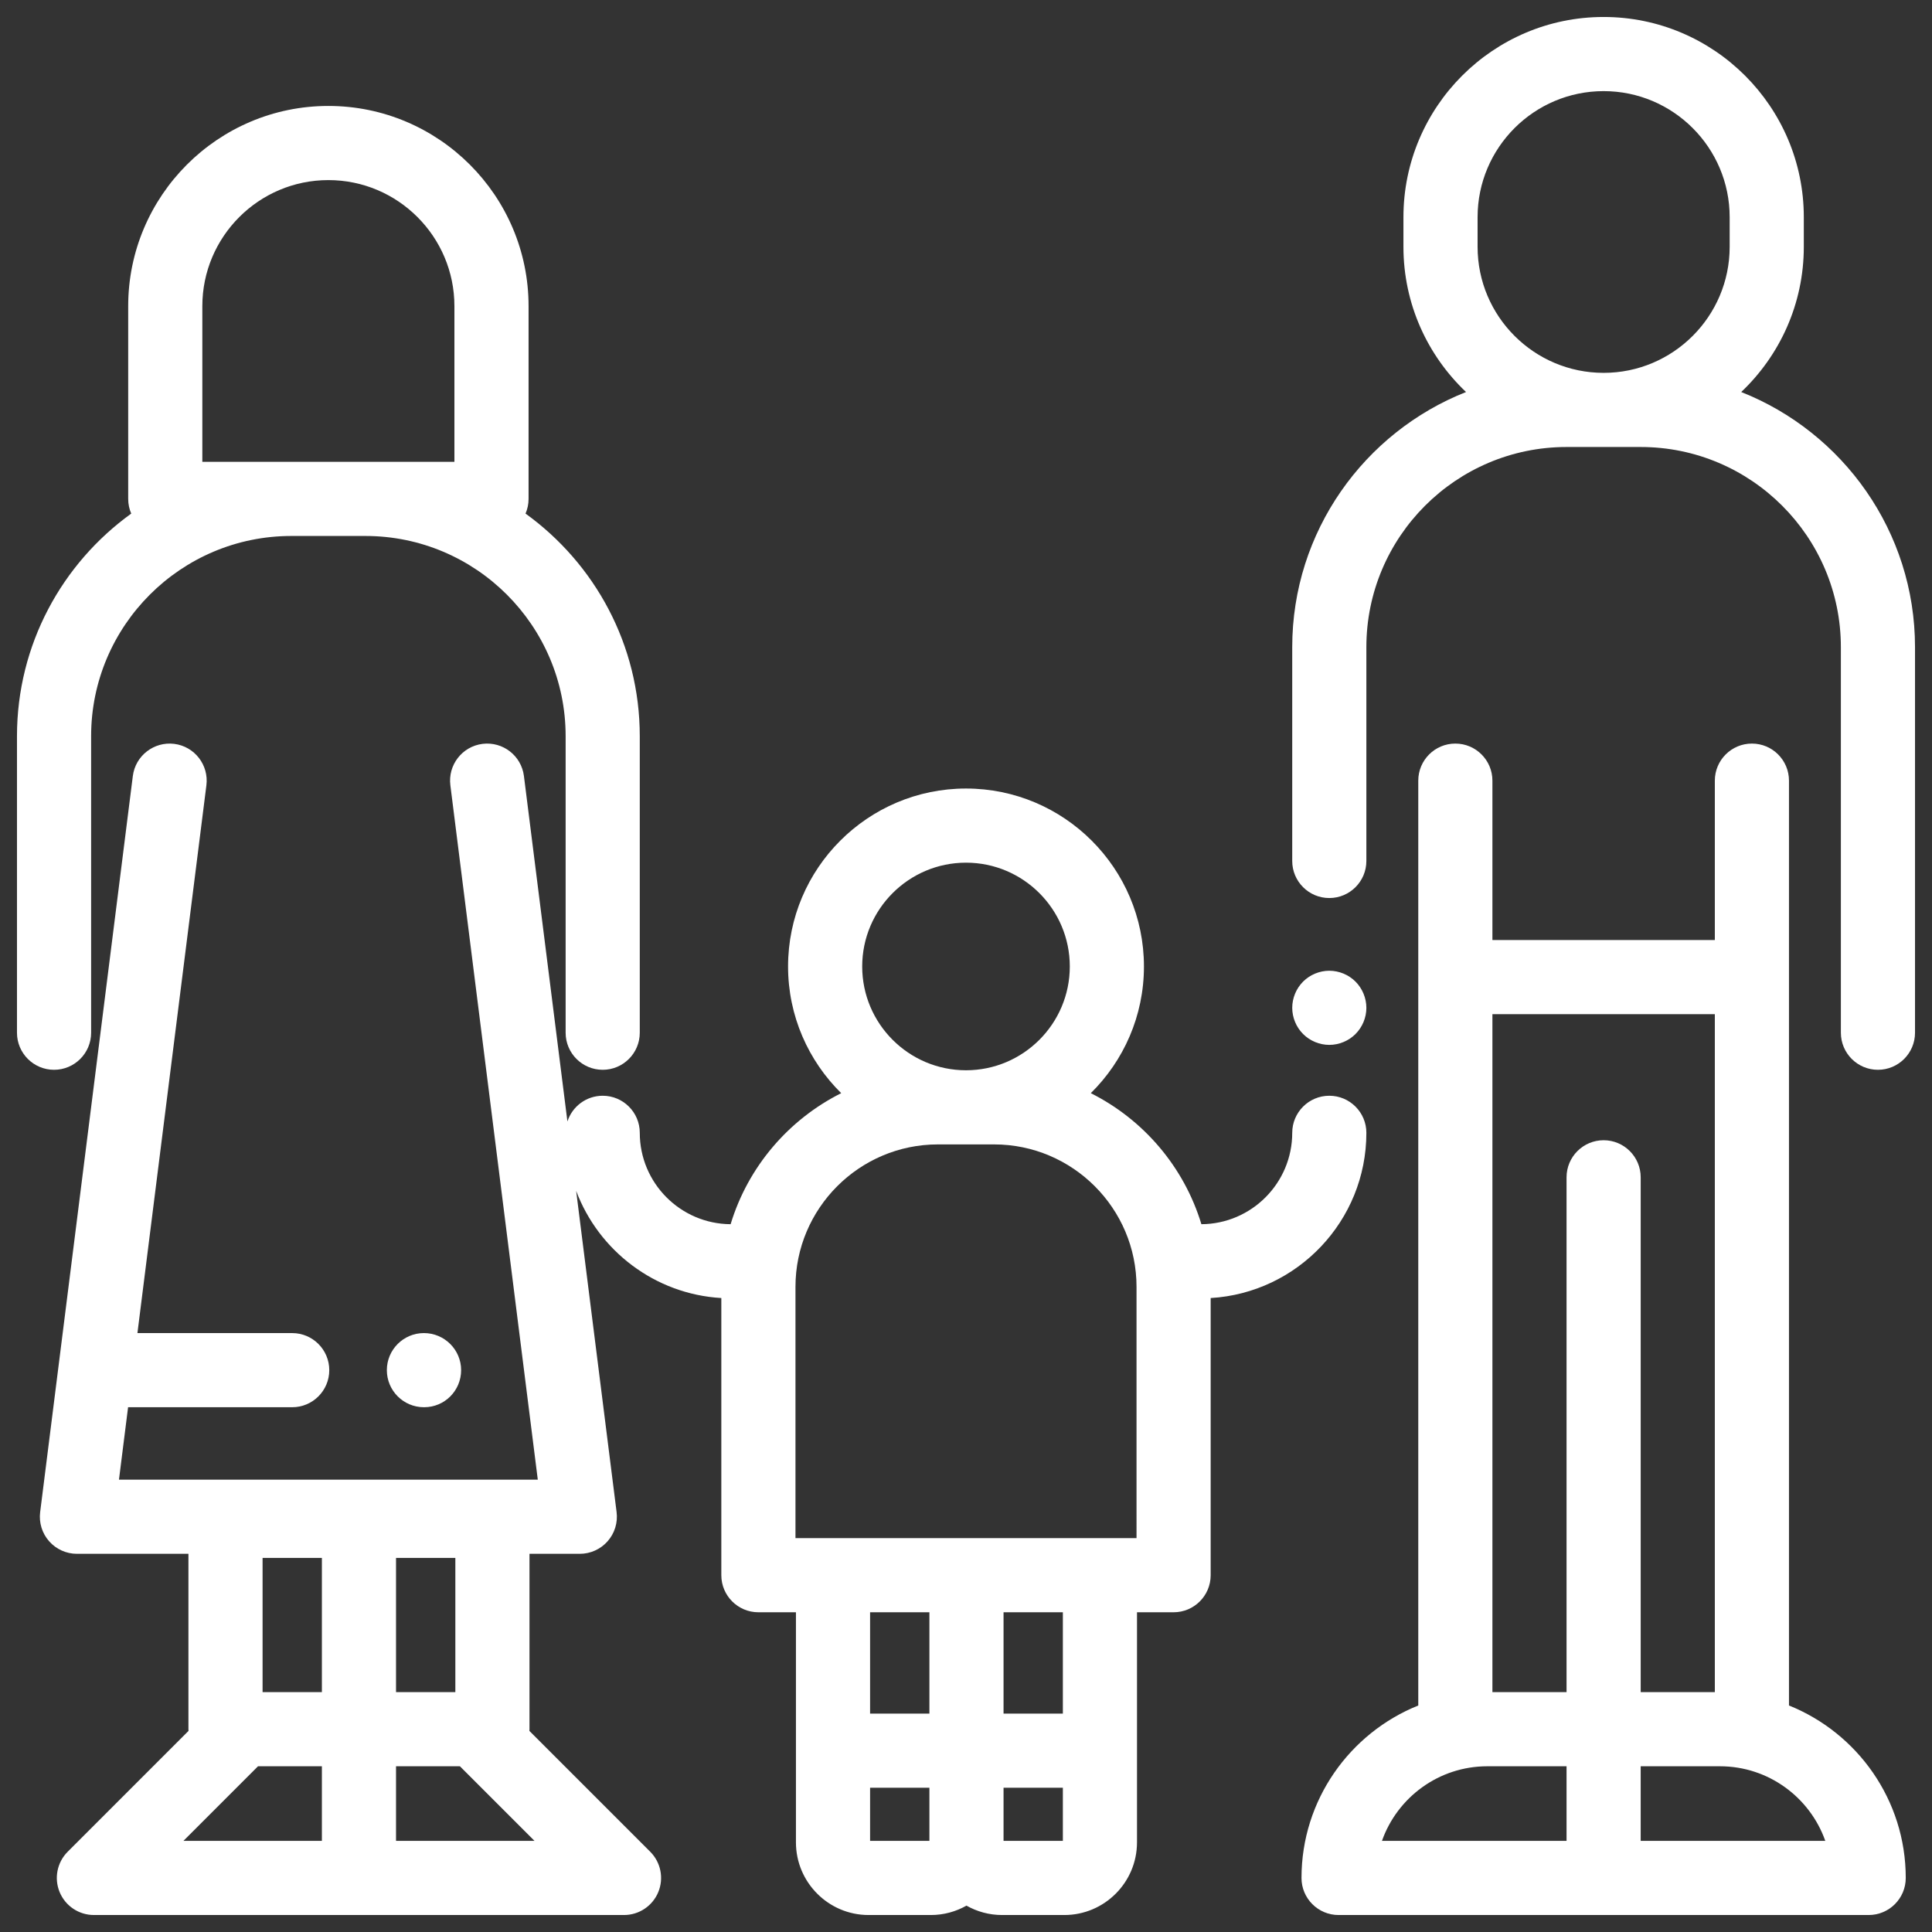 <?xml version="1.0" encoding="utf-8"?>
<!-- Generator: Adobe Illustrator 16.0.0, SVG Export Plug-In . SVG Version: 6.00 Build 0)  -->
<!DOCTYPE svg PUBLIC "-//W3C//DTD SVG 1.1//EN" "http://www.w3.org/Graphics/SVG/1.1/DTD/svg11.dtd">
<svg version="1.1" id="Capa_1" xmlns="http://www.w3.org/2000/svg" xmlns:xlink="http://www.w3.org/1999/xlink" x="0px" y="0px"
	 width="512px" height="512px" viewBox="0 0 512 512" enable-background="new 0 0 512 512" xml:space="preserve">
<rect x="0" y="0" width="512" height="512" fill="#333333" stroke="none"/>
<g>
	<g>
		<path fill="#FFFFFF" d="M359.223,260.135c-1.826-1.826-4.36-2.878-6.944-2.878s-5.118,1.051-6.946,2.878
			c-1.827,1.827-2.878,4.361-2.878,6.946c0,2.584,1.05,5.118,2.878,6.945s4.362,2.879,6.946,2.879s5.118-1.052,6.944-2.879
			c1.827-1.827,2.88-4.361,2.88-6.945C362.102,264.497,361.05,261.963,359.223,260.135z"/>
	</g>
</g>
<g>
	<g>
		<path fill="#FFFFFF" d="M461.439,103.889c10.206-9.675,16.589-23.341,16.589-38.479v-7.859c0-29.251-23.8-53.051-53.051-53.051
			c-29.252,0-53.051,23.8-53.051,53.051v7.859c0,15.138,6.384,28.805,16.588,38.479c-26.942,10.652-46.061,36.938-46.061,67.622
			v56.653c0,5.425,4.399,9.824,9.824,9.824c5.424,0,9.824-4.399,9.824-9.824v-56.653c0-29.251,23.799-53.051,53.051-53.051h19.648
			c29.251,0,53.051,23.8,53.051,53.051v102.172c0,5.425,4.399,9.824,9.824,9.824c5.424,0,9.824-4.399,9.824-9.824V171.511
			C507.5,140.827,488.381,114.541,461.439,103.889z M458.379,65.41c0,18.418-14.984,33.402-33.402,33.402
			c-18.419,0-33.402-14.984-33.402-33.402v-7.859c0-18.418,14.983-33.402,33.402-33.402c18.418,0,33.402,14.984,33.402,33.402V65.41
			z"/>
	</g>
</g>
<g>
	<g>
		<path fill="#FFFFFF" d="M139.271,136.106c0.516-1.194,0.805-2.508,0.805-3.892V81.129c0-29.251-23.8-53.051-53.051-53.051
			c-29.252,0-53.052,23.8-53.052,53.051v51.086c0,1.383,0.289,2.698,0.804,3.892C16.458,149.32,4.5,170.828,4.5,195.09v78.594
			c0,5.425,4.399,9.824,9.824,9.824c5.425,0,9.824-4.399,9.824-9.824V195.09c0-29.251,23.799-53.051,53.051-53.051h19.648
			c29.251,0,53.051,23.8,53.051,53.051v78.594c0,5.425,4.399,9.824,9.824,9.824c5.425,0,9.824-4.399,9.824-9.824V195.09
			C169.547,170.828,157.589,149.32,139.271,136.106z M120.426,122.39H96.848H77.199H53.621V81.129
			c0-18.418,14.984-33.402,33.402-33.402s33.402,14.984,33.402,33.402V122.39z"/>
	</g>
</g>
<g>
	<g>
		<path fill="#FFFFFF" d="M112.344,353.28c-5.424,0-9.824,4.399-9.824,9.824c0,5.427,4.4,9.824,9.824,9.824h0.07
			c5.425,0,9.789-4.397,9.789-9.824C122.204,357.679,117.771,353.28,112.344,353.28z"/>
	</g>
</g>
<g>
	<g>
		<path fill="#FFFFFF" d="M474.098,451.972V206.879c0-5.424-4.4-9.824-9.824-9.824c-5.425,0-9.824,4.4-9.824,9.824v42.244h-58.945
			v-42.244c0-5.424-4.4-9.824-9.824-9.824c-5.425,0-9.824,4.4-9.824,9.824v245.094c-18.116,7.279-30.946,25.016-30.946,45.703
			c0,5.425,4.399,9.824,9.824,9.824H495.22c5.424,0,9.824-4.399,9.824-9.824C505.044,476.988,492.213,459.251,474.098,451.972z
			 M415.153,487.851h-48.919c4.061-11.504,15.042-19.771,27.92-19.771h20.999V487.851z M424.977,302.174
			c-5.425,0-9.824,4.4-9.824,9.824v136.434h-19.648v-179.66h58.945v179.66h-19.648V311.998
			C434.801,306.574,430.402,302.174,424.977,302.174z M434.801,487.851V468.08H455.8c12.877,0,23.859,8.268,27.92,19.771H434.801z"
			/>
	</g>
</g>
<g>
	<g>
		<path fill="#FFFFFF" d="M352.278,290.385c-5.425,0-9.824,4.4-9.824,9.824c0,13.308-10.787,24.138-24.073,24.217
			c-4.601-15.185-15.334-27.72-29.307-34.726c8.687-8.561,14.083-20.447,14.083-33.576c0-26.002-21.154-47.156-47.156-47.156
			c-26.002,0-47.156,21.154-47.156,47.156c0,13.128,5.397,25.015,14.083,33.575c-13.974,7.006-24.708,19.541-29.307,34.726
			c-13.288-0.078-24.073-10.908-24.073-24.216c0-5.424-4.399-9.824-9.824-9.824c-4.376,0-8.081,2.863-9.352,6.816l-11.526-91.549
			c-0.678-5.382-5.582-9.188-10.974-8.52c-5.384,0.678-9.198,5.591-8.522,10.974l23.17,184.021H31.527l2.417-19.197h43.492
			c5.424,0,9.824-4.397,9.824-9.824c0-5.425-4.4-9.824-9.824-9.824H36.42l18.276-145.174c0.677-5.382-3.137-10.295-8.521-10.974
			c-5.366-0.667-10.296,3.136-10.974,8.52L10.64,400.724c-0.352,2.799,0.513,5.61,2.379,7.726c1.865,2.113,4.548,3.326,7.368,3.326
			h29.549v46.481c0,0.151,0.016,0.301,0.022,0.451l-32.021,32.021c-2.81,2.81-3.649,7.035-2.13,10.706
			c1.521,3.671,5.104,6.064,9.077,6.064h140.486c3.974,0,7.555-2.394,9.076-6.064c1.521-3.671,0.679-7.896-2.13-10.706
			l-32.021-32.021c0.006-0.15,0.023-0.3,0.023-0.451v-46.481h13.338c2.819,0,5.503-1.212,7.368-3.326
			c1.864-2.116,2.73-4.928,2.379-7.726l-10.719-85.138c5.952,15.851,20.826,27.369,38.474,28.408v73.45
			c0,5.426,4.399,9.824,9.824,9.824h9.949v60.973c0,10.619,8.639,19.26,19.258,19.26h16.499c3.428,0,6.644-0.911,9.435-2.488
			c2.791,1.577,6.006,2.488,9.435,2.488h16.497c10.621,0,19.261-8.641,19.261-19.26v-60.973h9.699c5.424,0,9.824-4.398,9.824-9.824
			v-73.45c22.979-1.355,41.262-20.472,41.262-43.786C362.102,294.785,357.702,290.385,352.278,290.385z M104.953,412.865h15.719
			v35.566h-15.719V412.865z M85.304,487.851H48.604l19.771-19.771h16.929V487.851z M85.304,448.431H69.586v-35.566h15.719V448.431z
			 M141.653,487.851h-36.7V468.08h16.928L141.653,487.851z M256,228.616c15.167,0,27.508,12.341,27.508,27.508
			c0,15.168-12.341,27.508-27.508,27.508c-15.168,0-27.508-12.34-27.508-27.508C228.492,240.957,240.833,228.616,256,228.616z
			 M246.302,487.851h-15.719v-14.08h15.719V487.851z M246.302,454.123h-15.719v-26.854h15.719V454.123z M281.669,487.851H265.95
			v-14.08h15.719V487.851z M281.669,454.123H265.95v-26.854h15.719V454.123z M301.193,407.621h-9.699h-35.368h-35.367h-9.95v-66.582
			c0-20.819,16.938-37.758,37.757-37.758h14.869c20.818,0,37.758,16.938,37.758,37.758V407.621L301.193,407.621z"/>
	</g>
</g>
</svg>
